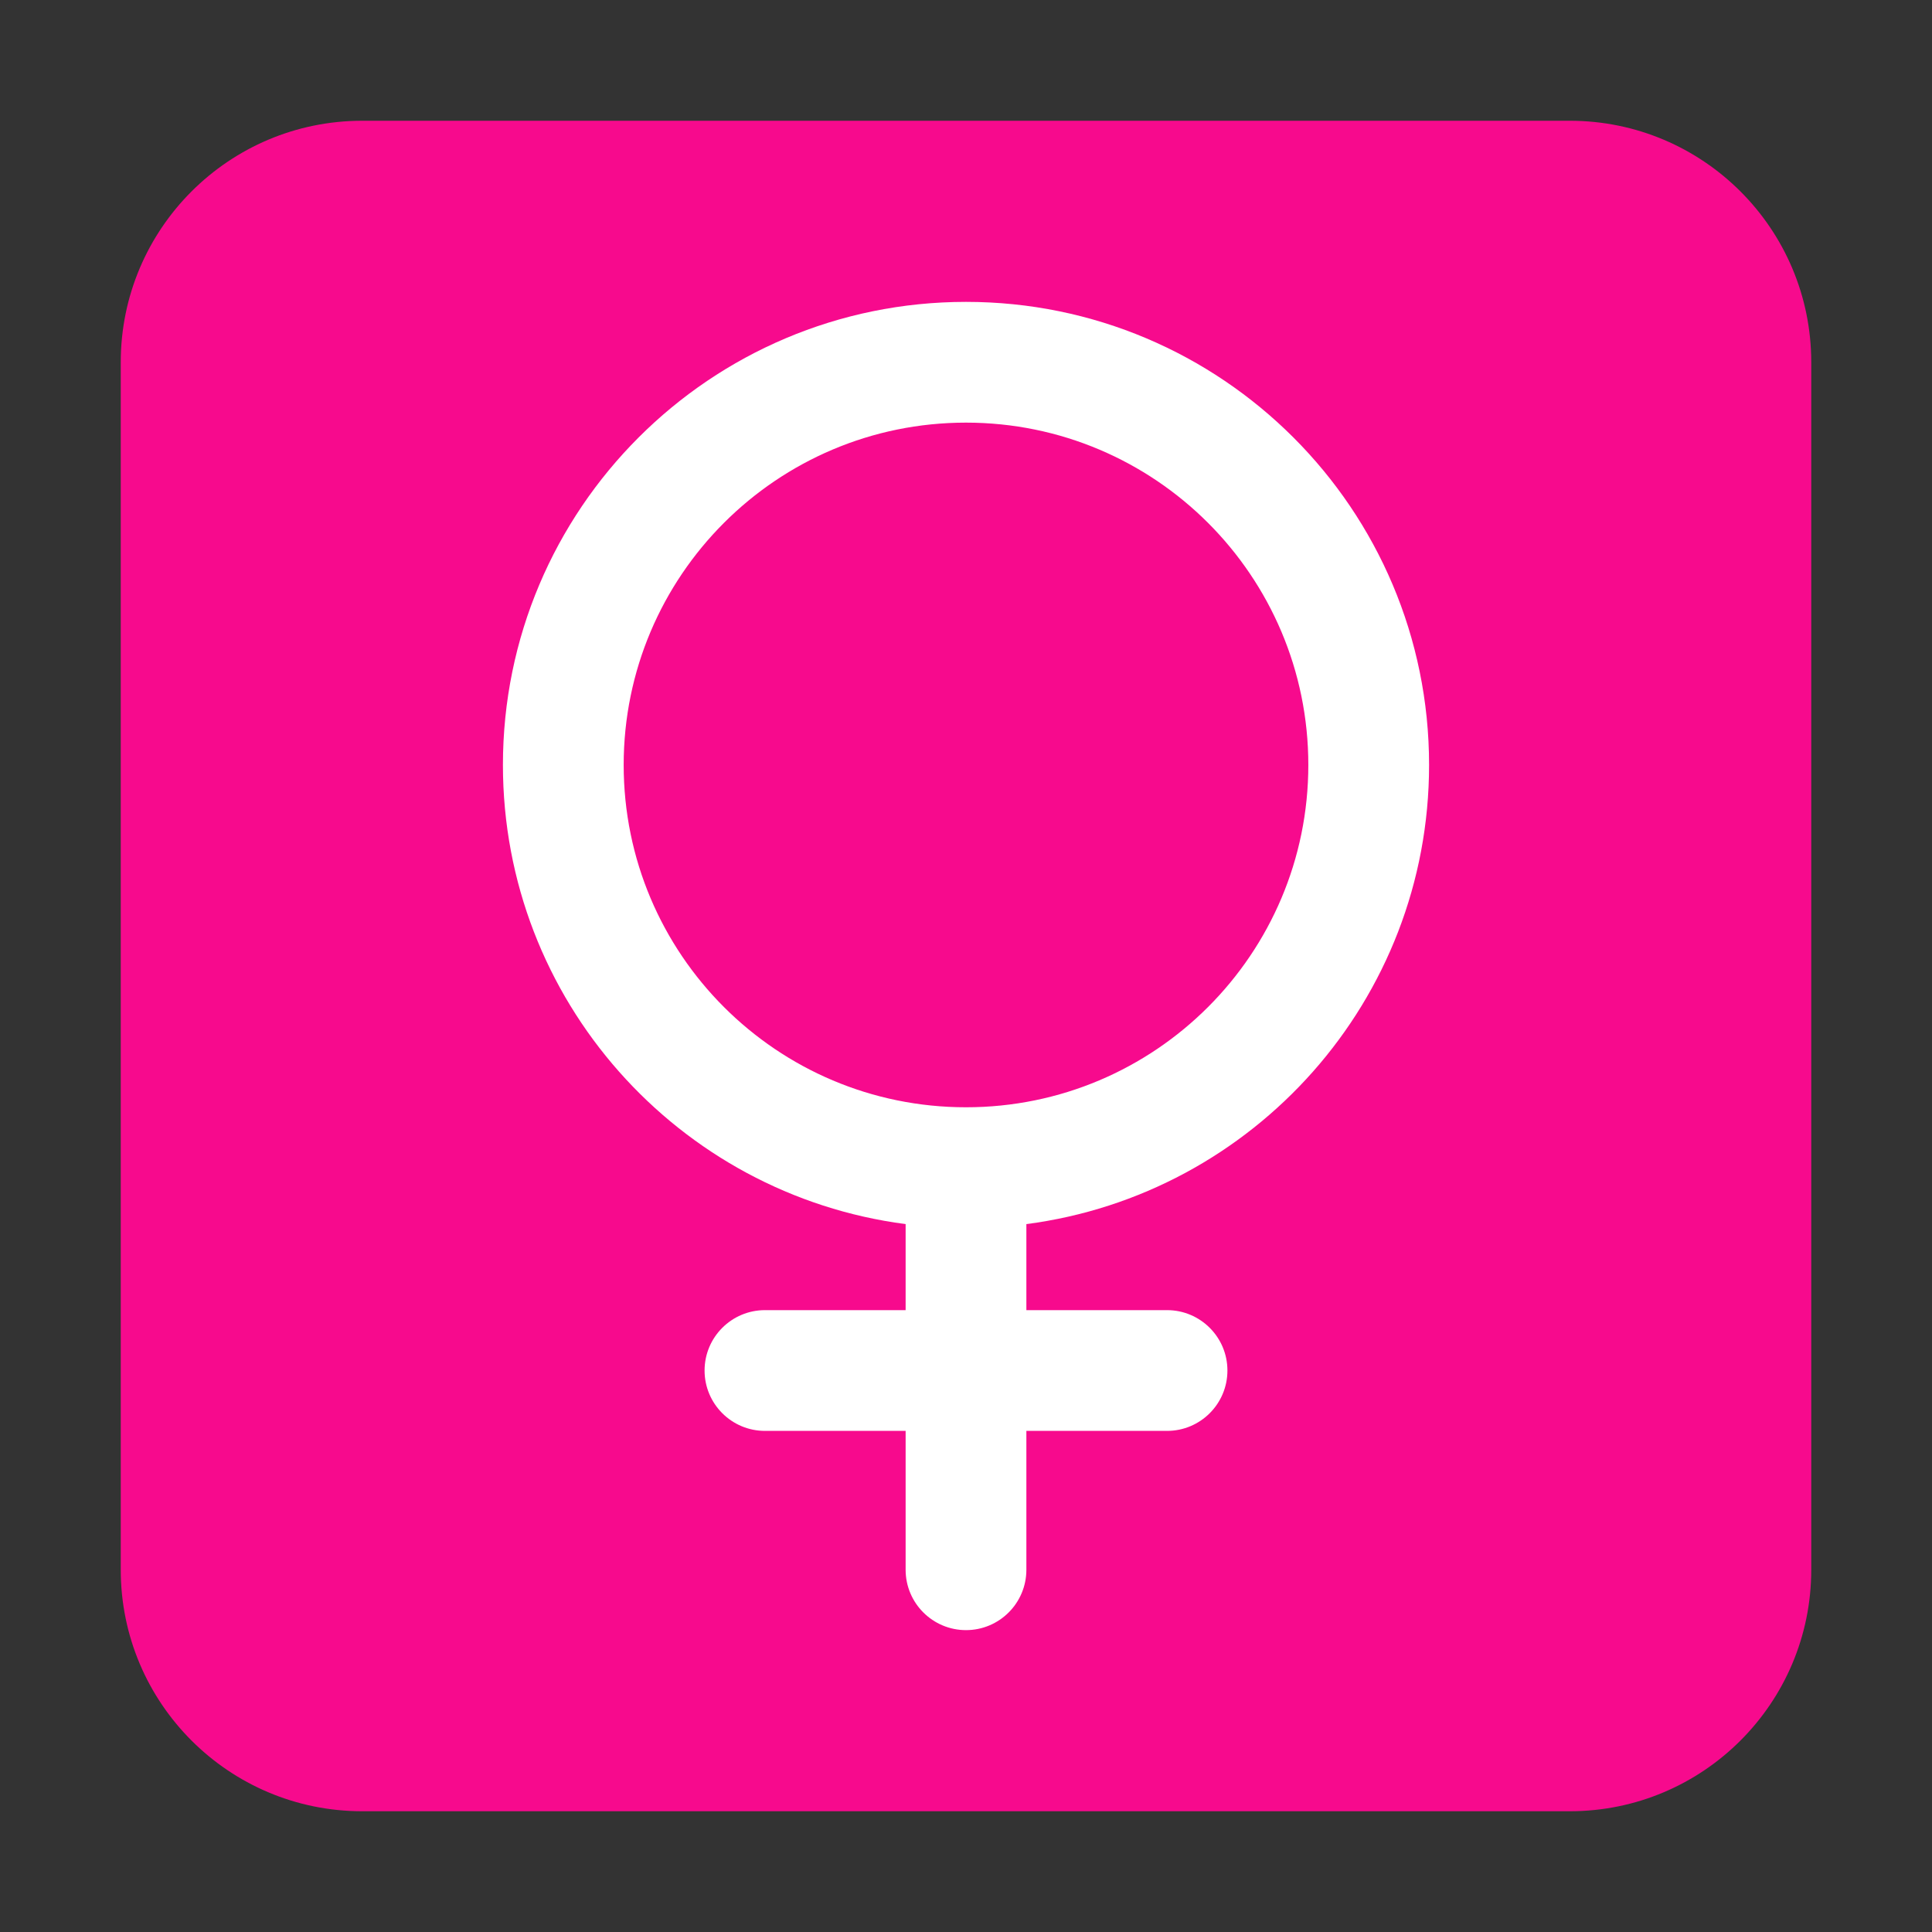 <svg width="1024" height="1024" viewBox="0 0 32 32" fill="none" xmlns="http://www.w3.org/2000/svg">
<rect x="0" y="0" width="32" height="32" fill="#333333" stroke="none"/>
<path d="M2 6C2 3.791 3.791 2 6 2H26C28.209 2 30 3.791 30 6V26C30 28.209 28.209 30 26 30H6C3.791 30 2 28.209 2 26V6Z" fill="#F70A8D"/>
<path d="M8.33 12.67C8.33 8.434 11.764 5 16 5C20.236 5 23.67 8.434 23.67 12.67C23.67 16.567 20.764 19.785 17 20.275V21.7H19.33C19.882 21.7 20.33 22.148 20.33 22.7C20.33 23.252 19.882 23.7 19.33 23.7H17V26C17 26.552 16.552 27 16 27C15.448 27 15 26.552 15 26V23.7H12.67C12.118 23.7 11.67 23.252 11.67 22.7C11.67 22.148 12.118 21.7 12.67 21.7H15V20.275C11.236 19.785 8.33 16.567 8.33 12.67ZM16 7C12.868 7 10.33 9.539 10.33 12.67C10.33 15.802 12.868 18.34 16 18.34C19.131 18.34 21.67 15.802 21.67 12.67C21.67 9.539 19.131 7 16 7Z" fill="white"/>
</svg>
